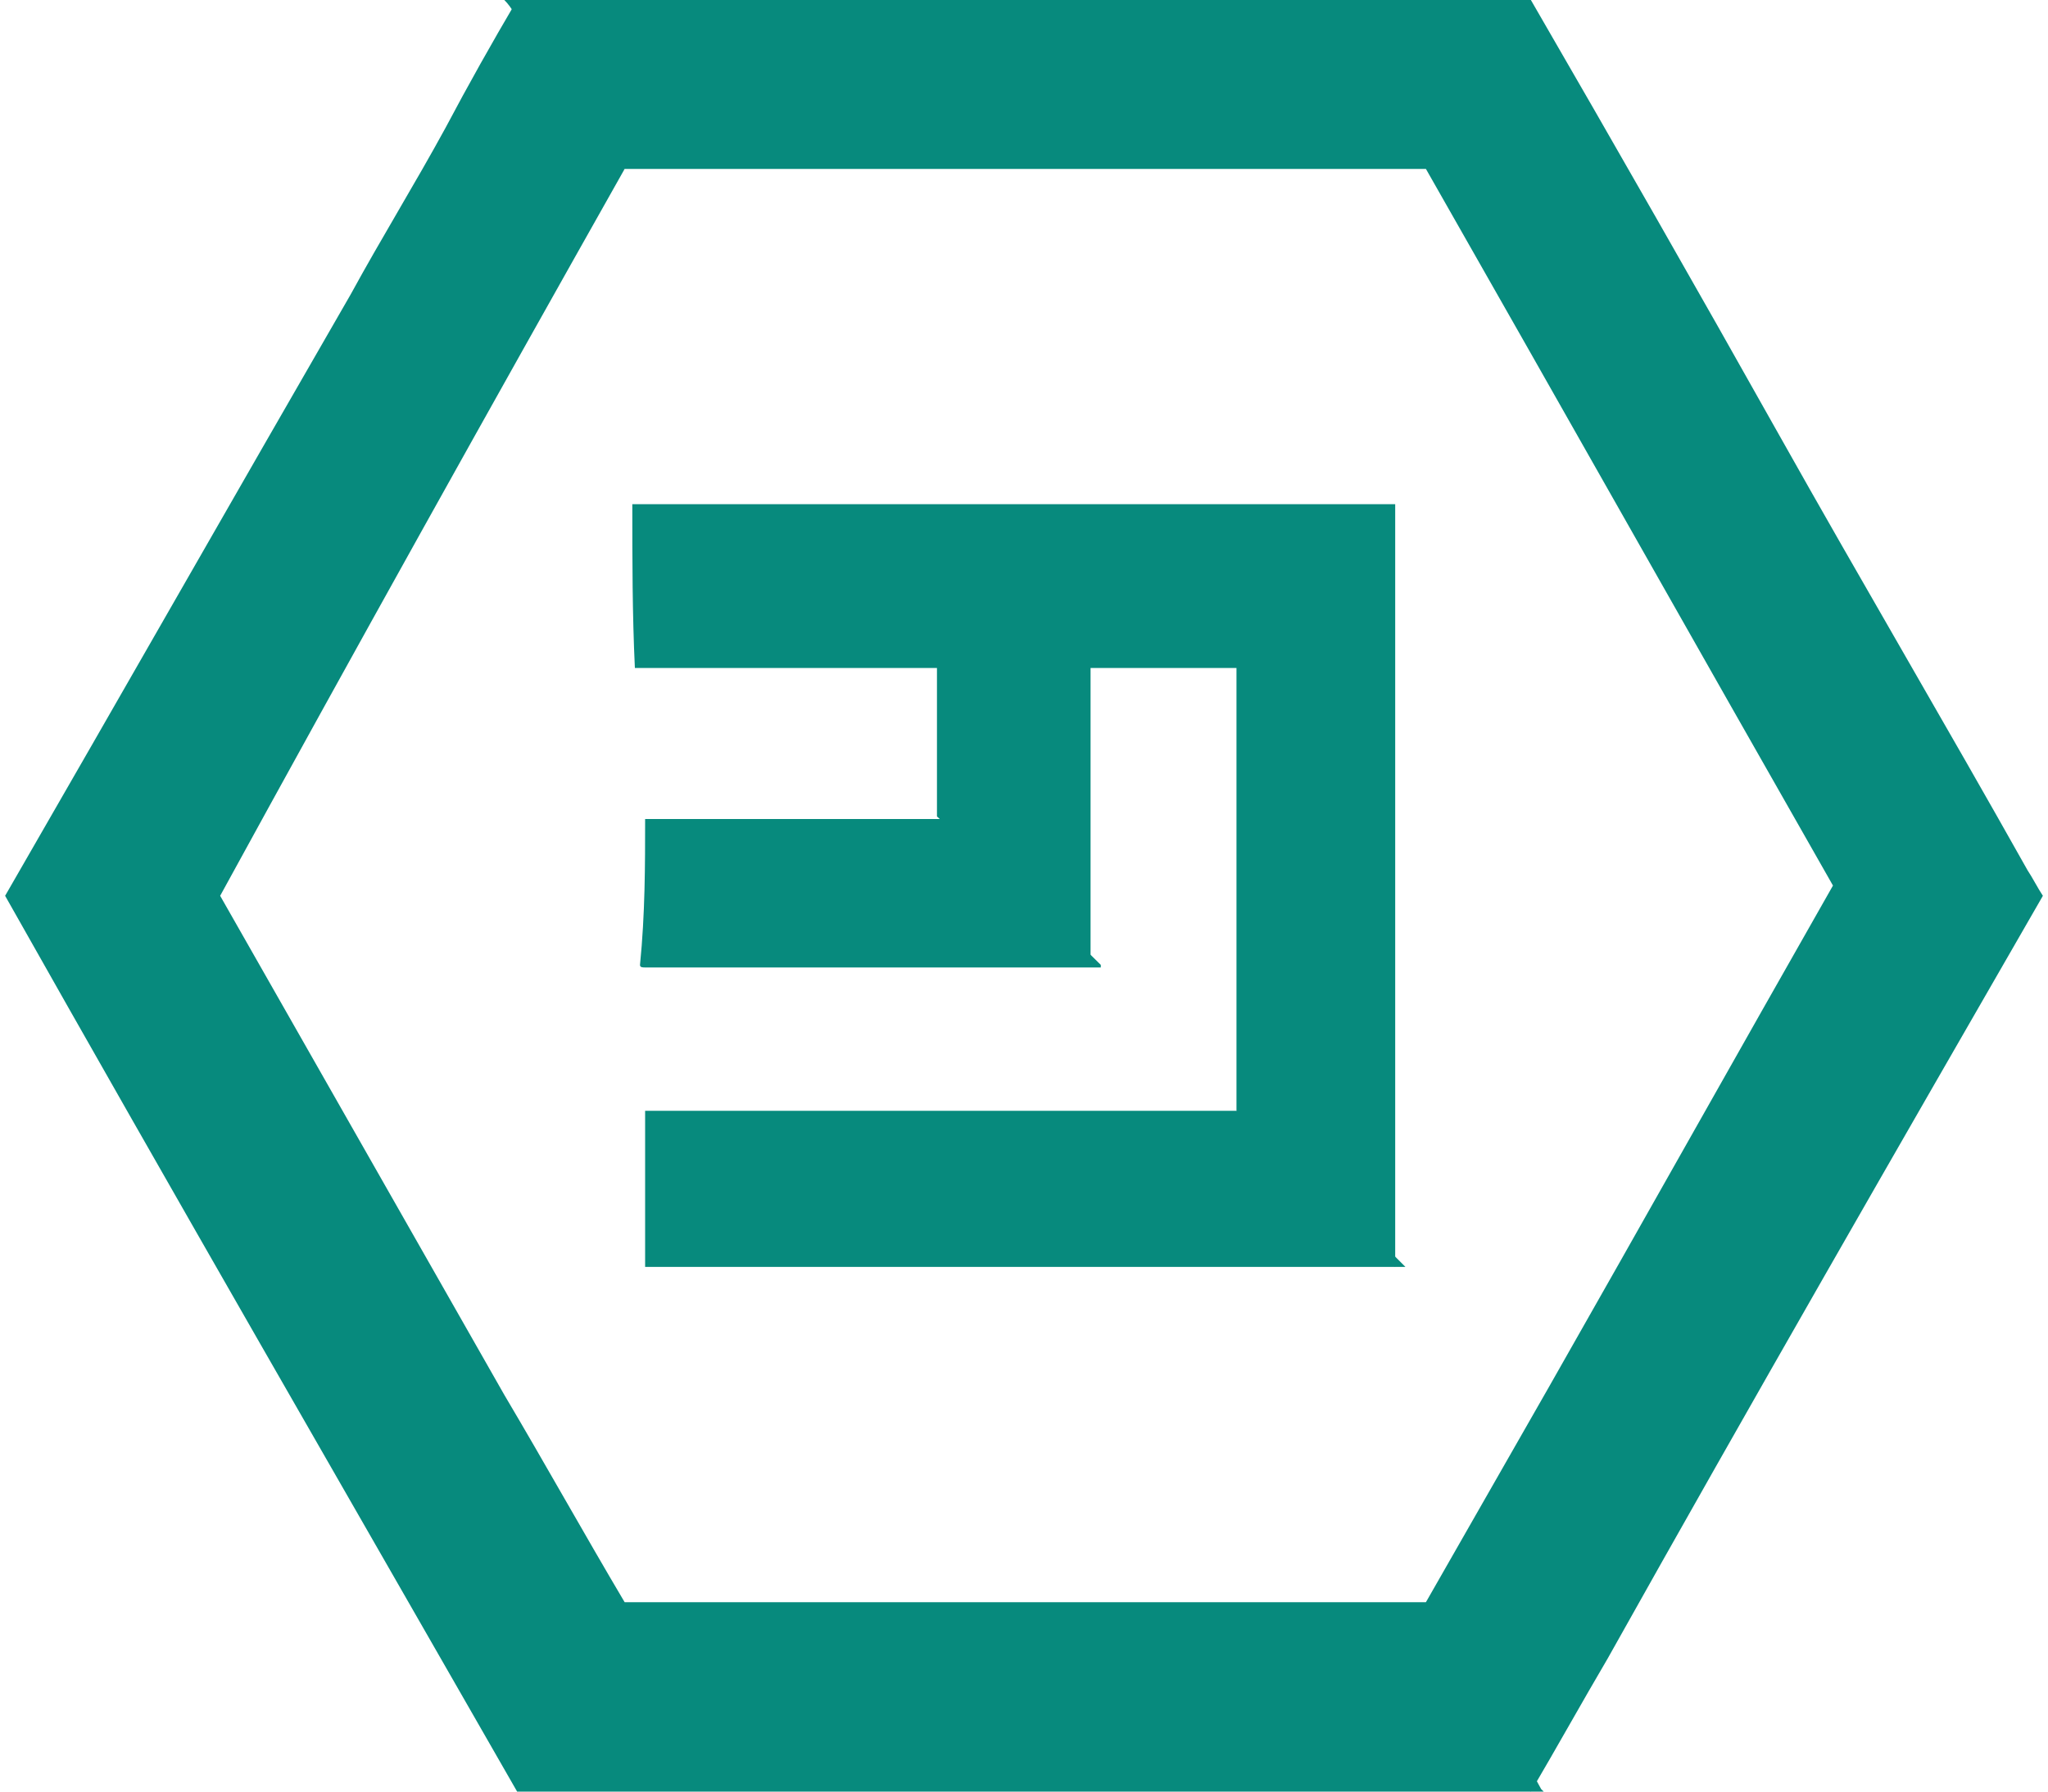<?xml version="1.0" encoding="utf-8"?>
<!-- Generator: Adobe Illustrator 22.0.1, SVG Export Plug-In . SVG Version: 6.00 Build 0)  -->
<svg version="1.1" id="Layer_1" xmlns="http://www.w3.org/2000/svg" xmlns:xlink="http://www.w3.org/1999/xlink" x="0px" y="0px"
	 viewBox="0 0 80 70" style="enable-background:new 0 0 80 70;" xml:space="preserve">
<style type="text/css">
	.st0{fill:#078A7D;}
</style>
<g id="Benefits-m" transform="translate(-144, -1263)">
	<g id="Group-9" transform="translate(0, 902)">
		<g id="Group-11" transform="translate(10, 344)">
			<g id="one" transform="translate(134, 17)">
				<path id="Fill-1" class="st0" d="M25.2,43.4c4.4,0,8.7,0,13.1,0c3.5,0,7,0,10.5,0c0.4,0.4,0.9,0.9,1.3,1.3
					c1.1,1.1,2.3,2.2,3.4,3.4c0.5,0.5,0.9,0.9,1.4,1.4c0,0,0,0,0,0c-9.9,0-19.8,0-29.7,0c0-1,0-2,0-3C25.2,45.5,25.2,44.4,25.2,43.4
					z M25.2,32c3.9,0,7.8,0,11.6,0c0.1,0,0.1,0,0.2,0c1,0.9,2,1.9,3,2.8c1,1,2,1.9,3,2.9c0,0,0,0,0,0.1c-5.9,0-11.8,0-17.8,0
					c-0.1,0-0.2,0-0.2-0.1C25.2,35.7,25.2,33.8,25.2,32z M20.2,0L20.2,0c0.3,0.3,0.5,0.7,0.7,1.1c1.1,1.8,2.3,3.6,3.4,5.4
					c0,0,0,0.1,0.1,0.1C19.1,16,13.8,25.5,8.6,35c3.7,6.5,7.4,13,11.1,19.5c1.6,2.7,3.1,5.4,4.7,8.1c10.5,0,21.1,0,31.6,0
					c0,0,0.1,0,0.1,0c0,0,0.1,0.1,0.1,0.1c1.3,2.4,2.7,4.8,4,7.2c0,0,0.1,0.1,0.1,0.1c0,0,0,0,0,0H20.2c-6.7-11.7-13.4-23.3-20-35
					c4.5-7.8,9-15.7,13.5-23.5c1.2-2.2,2.5-4.3,3.7-6.5C18.3,3.3,19.2,1.7,20.2,0z"/>
				<path id="Fill-2" class="st0" d="M24.7,19.7c8.8,0,17.6,0,26.5,0c1.1,0,2.2,0,3.3,0c0,8.8,0,17.6,0,26.4c0,1.1,0,2.3,0,3.4
					C54,49,53.5,48.6,53,48.1c-1.1-1.1-2.3-2.2-3.4-3.4c-0.4-0.4-0.9-0.9-1.3-1.3c0-5.8,0-11.5,0-17.3c-1.9,0-3.8,0-5.7,0
					c0,3.8,0,7.7,0,11.5c-1-1-2-1.9-3-2.9c-1-0.9-2-1.9-3-2.8c0,0,0-0.1,0-0.2c0-1.9,0-3.8,0-5.6c-3.9,0-7.9,0-11.8,0
					C24.7,24,24.7,21.9,24.7,19.7z M19.7,0h40.1c3.3,5.7,6.5,11.3,9.7,17c3.2,5.7,6.5,11.3,9.7,17c0.2,0.3,0.4,0.7,0.6,1V35
					c-5.7,9.9-11.4,19.8-17,29.8c-1,1.7-2,3.5-3,5.2c0,0-0.1-0.1-0.1-0.1c-1.3-2.4-2.7-4.8-4-7.2c0,0,0-0.1,0-0.1
					c1.6-2.8,3.2-5.6,4.8-8.4c3.7-6.5,7.4-13.1,11.1-19.6c-5.3-9.3-10.6-18.7-15.9-28c-10.6,0-21.2,0-31.8,0c0,0,0-0.1-0.1-0.1
					c-1.1-1.8-2.3-3.6-3.4-5.4C20.2,0.7,20,0.3,19.7,0z"/>
			</g>
		</g>
	</g>
</g>
</svg>

